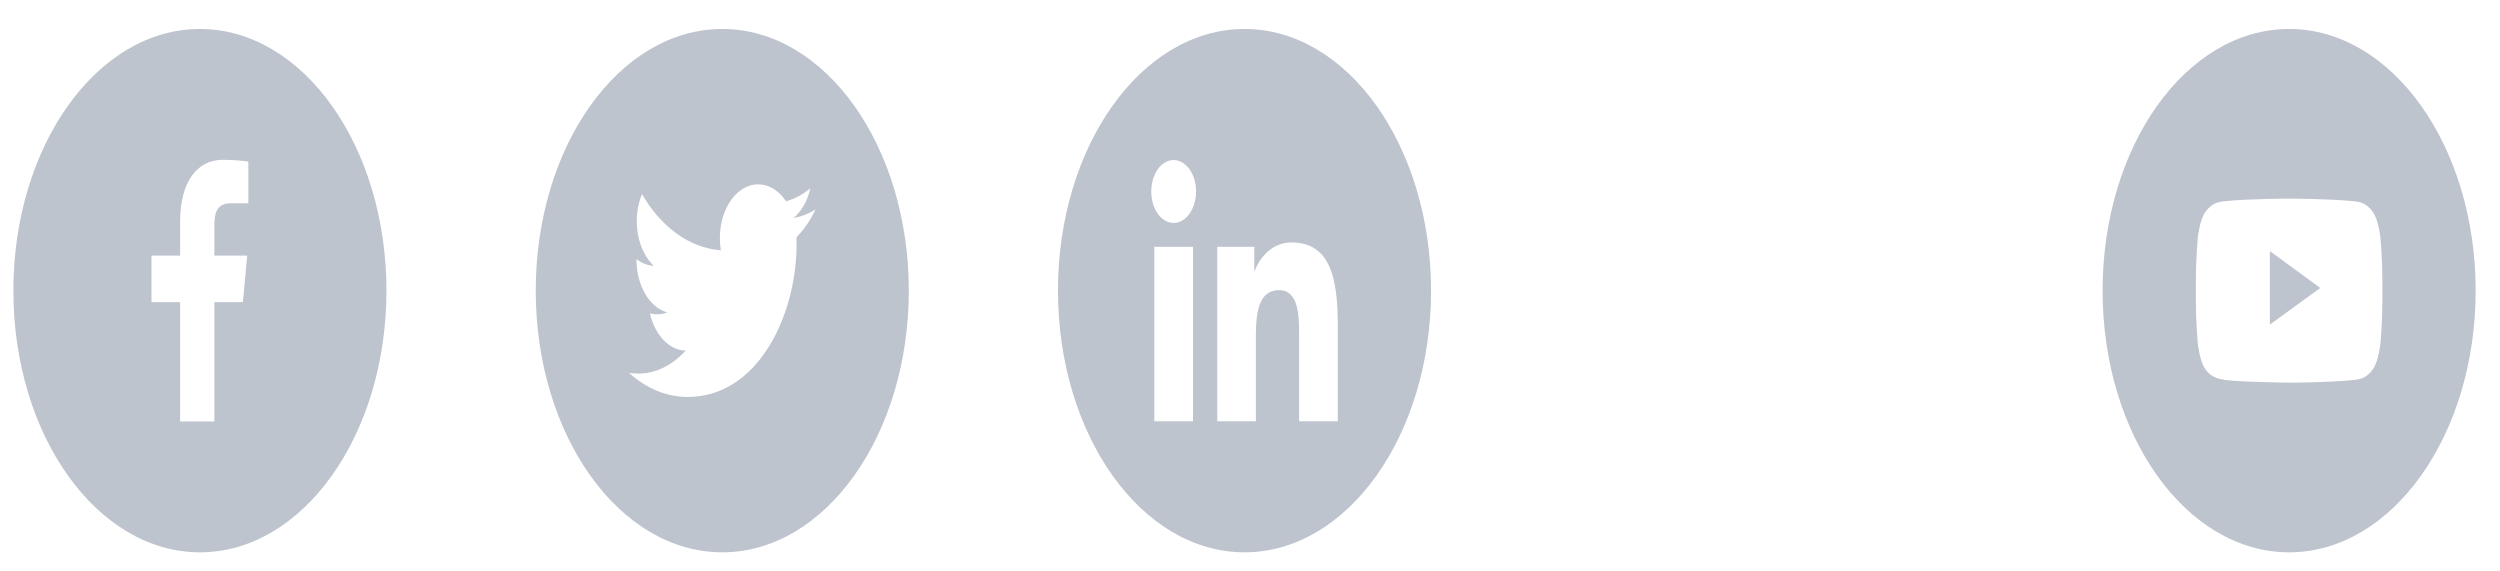 <svg width="184" height="42" viewBox="0 0 184 42" fill="none" xmlns="http://www.w3.org/2000/svg">
<path fill-rule="evenodd" clip-rule="evenodd" d="M18.279 14.96L16.987 14.961C15.973 14.961 15.777 15.636 15.777 16.627V18.812H18.194L17.879 22.237H15.777V31.022H13.257V22.237H11.149V18.812H13.257V16.288C13.257 13.357 14.533 11.762 16.395 11.762C17.288 11.762 18.055 11.855 18.279 11.897V14.96ZM14.713 2.133C7.132 2.133 0.984 10.755 0.984 21.392C0.984 32.028 7.132 40.651 14.713 40.651C22.296 40.651 28.443 32.028 28.443 21.392C28.443 10.755 22.296 2.133 14.713 2.133Z" fill="#BDC4CD"/>
<path fill-rule="evenodd" clip-rule="evenodd" d="M58.618 17.464C58.623 17.634 58.627 17.804 58.627 17.976C58.627 23.196 55.793 29.217 50.612 29.217C49.021 29.217 47.541 28.564 46.294 27.443C46.515 27.479 46.739 27.497 46.966 27.497C48.286 27.497 49.5 26.866 50.465 25.806C49.231 25.775 48.191 24.632 47.833 23.063C48.005 23.109 48.181 23.133 48.363 23.133C48.62 23.133 48.868 23.084 49.105 22.994C47.816 22.632 46.846 21.035 46.846 19.121C46.846 19.104 46.846 19.087 46.846 19.07C47.225 19.366 47.66 19.544 48.122 19.565C47.366 18.856 46.868 17.646 46.868 16.276C46.868 15.552 47.007 14.873 47.25 14.289C48.639 16.68 50.715 18.253 53.056 18.418C53.008 18.129 52.983 17.827 52.983 17.517C52.983 15.335 54.244 13.566 55.799 13.566C56.61 13.566 57.342 14.046 57.855 14.814C58.497 14.637 59.1 14.308 59.644 13.856C59.434 14.778 58.987 15.552 58.406 16.042C58.976 15.945 59.518 15.733 60.023 15.419C59.646 16.211 59.168 16.907 58.618 17.464ZM53.159 2.133C45.576 2.133 39.43 10.755 39.43 21.392C39.43 32.028 45.576 40.651 53.159 40.651C60.742 40.651 66.888 32.028 66.888 21.392C66.888 10.755 60.742 2.133 53.159 2.133Z" fill="#BDC4CD"/>
<path fill-rule="evenodd" clip-rule="evenodd" d="M98.461 31.004H95.616V24.759C95.616 23.27 95.598 21.355 94.138 21.355C92.658 21.355 92.432 22.977 92.432 24.653V31.004H89.59V18.163H92.317V19.919H92.357C92.736 18.909 93.664 17.844 95.048 17.844C97.929 17.844 98.461 20.503 98.461 23.961V31.004ZM86.383 16.409C85.469 16.409 84.732 15.371 84.732 14.094C84.732 12.817 85.469 11.779 86.383 11.779C87.292 11.779 88.031 12.817 88.031 14.094C88.031 15.371 87.292 16.409 86.383 16.409ZM87.805 31.004H84.957V18.163H87.805V31.004ZM91.596 2.133C84.014 2.133 77.867 10.755 77.867 21.392C77.867 32.028 84.014 40.651 91.596 40.651C99.179 40.651 105.326 32.028 105.326 21.392C105.326 10.755 99.179 2.133 91.596 2.133Z" fill="#BDC4CD"/>
<path fill-rule="evenodd" clip-rule="evenodd" d="M175.344 22.119C175.344 23.678 175.206 25.237 175.206 25.237C175.206 25.237 175.073 26.563 174.661 27.148C174.139 27.915 173.554 27.919 173.285 27.963C171.364 28.158 168.479 28.164 168.479 28.164C168.479 28.164 164.91 28.118 163.811 27.971C163.506 27.891 162.819 27.915 162.298 27.148C161.886 26.563 161.752 25.237 161.752 25.237C161.752 25.237 161.615 23.678 161.615 22.119V20.658C161.615 19.099 161.752 17.541 161.752 17.541C161.752 17.541 161.886 16.214 162.298 15.629C162.819 14.862 163.405 14.858 163.673 14.814C165.594 14.619 168.477 14.619 168.477 14.619H168.482C168.482 14.619 171.364 14.619 173.285 14.814C173.554 14.858 174.139 14.862 174.661 15.629C175.073 16.214 175.206 17.541 175.206 17.541C175.206 17.541 175.344 19.099 175.344 20.658V22.119ZM168.479 2.133C160.896 2.133 154.75 10.755 154.75 21.392C154.75 32.028 160.896 40.651 168.479 40.651C176.062 40.651 182.208 32.028 182.208 21.392C182.208 10.755 176.062 2.133 168.479 2.133ZM167.062 23.89L170.771 21.194L167.061 18.478L167.062 23.89Z" fill="#BDC4CD"/>
</svg>
